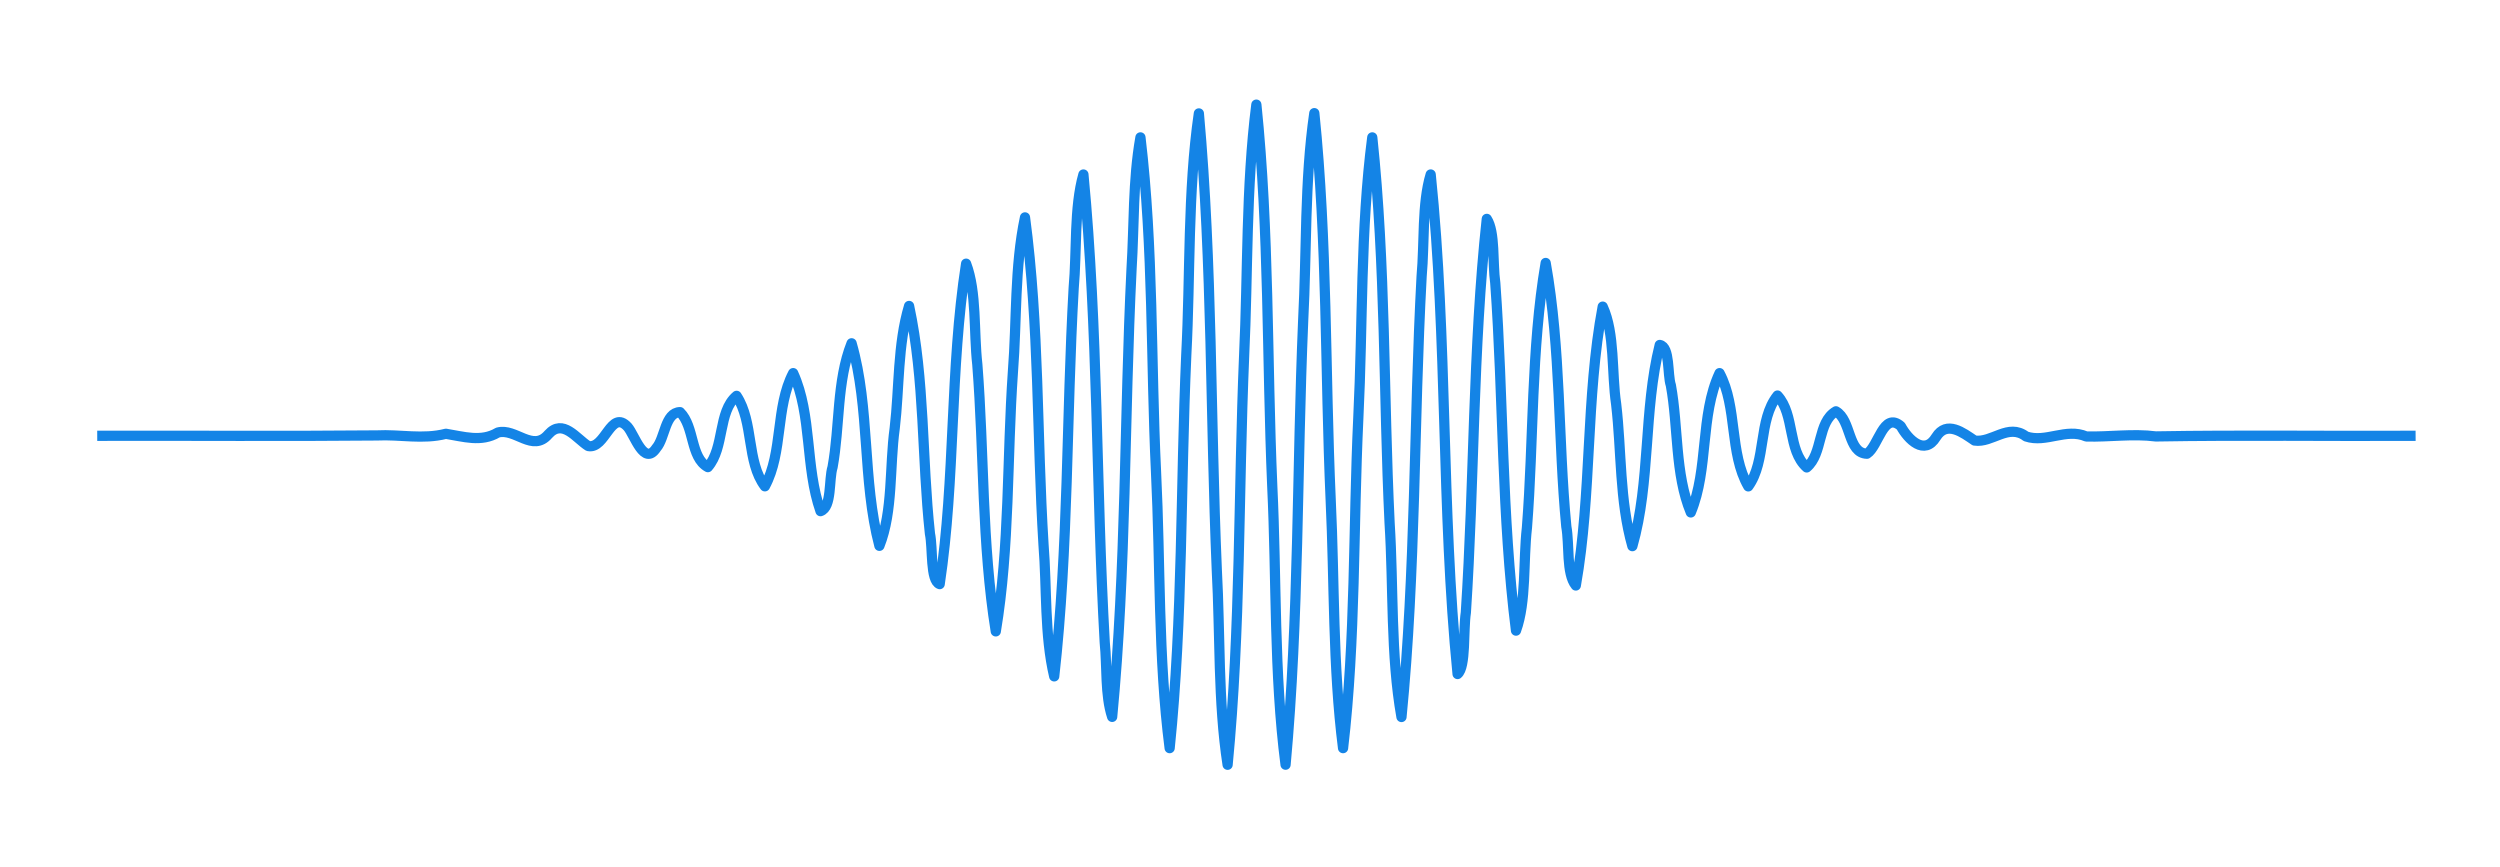 <?xml version="1.0" encoding="UTF-8" standalone="no"?>
<svg
   xmlns:dc="http://purl.org/dc/elements/1.1/"
   xmlns:cc="http://creativecommons.org/ns#"
   xmlns:rdf="http://www.w3.org/1999/02/22-rdf-syntax-ns#"
   xmlns:svg="http://www.w3.org/2000/svg"
   xmlns="http://www.w3.org/2000/svg"
   xmlns:sodipodi="http://sodipodi.sourceforge.net/DTD/sodipodi-0.dtd"
   xmlns:inkscape="http://www.inkscape.org/namespaces/inkscape"
   width="85.732mm"
   height="29.742mm"
   viewBox="0 0 85.732 29.742"
   version="1.1"
   id="svg3958"
   inkscape:version="1.0.1 (3bc2e813f5, 2020-09-07)"
   sodipodi:docname="uncertainty-2.svg">
  <defs
     id="defs3952" />
  <sodipodi:namedview
     id="base"
     pagecolor="#ffffff"
     bordercolor="#666666"
     borderopacity="1.0"
     inkscape:pageopacity="0.0"
     inkscape:pageshadow="2"
     inkscape:zoom="1.4"
     inkscape:cx="154.62885"
     inkscape:cy="109.51295"
     inkscape:document-units="mm"
     inkscape:current-layer="layer1"
     inkscape:document-rotation="0"
     showgrid="false"
     inkscape:window-width="1920"
     inkscape:window-height="1001"
     inkscape:window-x="-9"
     inkscape:window-y="1341"
     inkscape:window-maximized="1" />
  <g
     inkscape:label="Layer 1"
     inkscape:groupmode="layer"
     id="layer1"
     transform="translate(-49.773,-159.742)">
    <g
       id="g4777"
       transform="matrix(0.212,0,0,0.212,-47.275,151.791)"
       style="stroke-width:1.654;stroke-miterlimit:4;stroke-dasharray:none">
      <path
         id="path4779"
         style="fill:none;stroke:#1484e6;stroke-width:1.654;stroke-linecap:butt;stroke-linejoin:round;stroke-miterlimit:4;stroke-dasharray:none;stroke-opacity:1"
         d="M 473.5,107.998 C 488.575,107.955 503.668,108.088 518.725,107.94 C 522.467,107.745 526.194,108.633 529.9,107.673 C 532.718,108.116 535.611,109.082 538.3,107.473 C 541.149,106.697 543.936,110.734 546.475,107.767 C 548.838,105.136 550.989,108.45 552.925,109.656 C 555.696,110.212 556.592,103.609 559.3,106.556 C 560.445,107.866 561.943,113.008 563.95,109.966 C 565.365,108.359 565.326,104.227 567.775,104.171 C 570.152,106.525 569.401,111.497 572.275,113.067 C 575.009,109.933 573.867,104.088 576.925,101.536 C 579.732,105.812 578.499,112.2 581.5,116.17 C 584.48,110.659 583.181,103.374 586.075,97.861 C 589.162,104.642 587.989,113.045 590.5,120.188 C 592.375,119.564 591.817,115.057 592.45,113.056 C 593.641,106.492 593.104,99.101 595.525,93.035 C 598.55,103.578 597.224,115.165 600.025,125.798 C 602.253,120.208 601.648,112.999 602.5,106.78 C 603.273,100.224 602.95,93.267 604.825,86.995 C 607.394,98.942 606.876,111.61 608.2,123.838 C 608.689,126.142 608.226,131.456 609.775,131.992 C 612.356,114.845 611.388,97.276 614.05,80.156 C 615.788,84.739 615.268,91.163 615.863,96.455 C 616.982,110.815 616.569,125.466 618.85,139.636 C 621.129,125.92 620.652,111.592 621.622,97.629 C 622.267,89.349 621.872,80.712 623.575,72.669 C 625.905,90.127 625.479,107.975 626.57,125.591 C 627.132,132.637 626.709,140.221 628.3,146.914 C 630.638,126.115 630.265,105.027 631.45,84.112 C 631.979,78.126 631.5,71.071 633.025,65.73 C 635.432,90.86 635.05,116.222 636.475,141.438 C 636.87,145.354 636.515,149.976 637.675,153.466 C 639.98,129.428 639.625,105.152 640.81,81.019 C 641.251,73.934 641.012,66.704 642.25,59.728 C 644.378,77.617 643.912,95.872 644.772,113.912 C 645.506,128.763 645.086,143.807 646.975,158.522 C 649.137,137.471 648.726,116.114 649.663,94.938 C 650.345,81.974 649.869,68.474 651.7,55.85 C 653.907,80.346 653.551,105.069 654.599,129.657 C 655.169,140.141 654.776,150.926 656.35,161.212 C 658.471,139.298 658.091,117.118 659.02,95.095 C 659.658,81.558 659.301,67.833 661,54.429 C 663.107,74.87 662.686,95.591 663.572,116.148 C 664.292,131.121 663.822,146.475 665.725,161.201 C 667.915,137.375 667.552,113.304 668.572,89.378 C 669.155,78.212 668.782,66.819 670.375,55.806 C 672.505,76.523 672.1,97.554 673.024,118.399 C 673.657,131.76 673.341,145.279 675.025,158.522 C 677.092,140.874 676.652,122.842 677.496,105.037 C 678.236,89.963 677.815,74.608 679.75,59.728 C 681.94,80.387 681.553,101.319 682.552,122.091 C 683.206,132.477 682.692,143.461 684.475,153.487 C 686.81,129.833 686.448,105.923 687.734,82.17 C 688.218,76.821 687.769,70.452 689.2,65.728 C 691.961,92.547 690.878,119.694 693.55,146.534 C 694.92,145.424 694.452,139.412 694.887,136.587 C 696.277,115.382 695.989,94.033 698.275,72.91 C 699.658,75.004 699.186,80.076 699.645,83.261 C 700.995,101.988 700.651,120.896 703,139.514 C 704.698,134.833 704.152,128.237 704.768,122.861 C 705.886,108.624 705.413,94.064 707.8,80.04 C 710.294,93.964 709.785,108.522 711.138,122.687 C 711.669,125.589 711.106,130.304 712.675,132.215 C 715.296,117.342 714.244,101.939 717.025,87.103 C 719.021,91.429 718.45,97.782 719.2,102.878 C 720.09,110.496 719.729,118.51 721.825,125.849 C 724.794,115.471 723.597,103.908 726.25,93.304 C 727.946,93.568 727.466,98.108 728.05,99.834 C 729.276,106.581 728.695,114.177 731.275,120.397 C 734.195,113.373 732.738,104.694 735.925,97.861 C 738.861,103.361 737.462,110.792 740.575,116.182 C 743.549,112.065 742.124,105.453 745.3,101.485 C 748.129,104.561 746.902,110.348 750.025,113.116 C 752.675,110.899 751.729,105.783 754.75,104.038 C 757.262,105.427 756.63,110.812 759.775,110.899 C 761.64,109.728 762.422,103.995 765.25,106.44 C 766.401,108.565 769.067,111.294 770.95,108.205 C 772.683,105.445 775.303,107.506 777.175,108.765 C 780.01,109.206 782.629,105.91 785.5,108.102 C 788.719,109.197 791.979,106.694 795.25,108.109 C 798.996,108.211 802.739,107.618 806.5,108.1 C 820.492,107.856 834.515,108.076 848.518,107.998" />
    </g>
  </g>
</svg>
